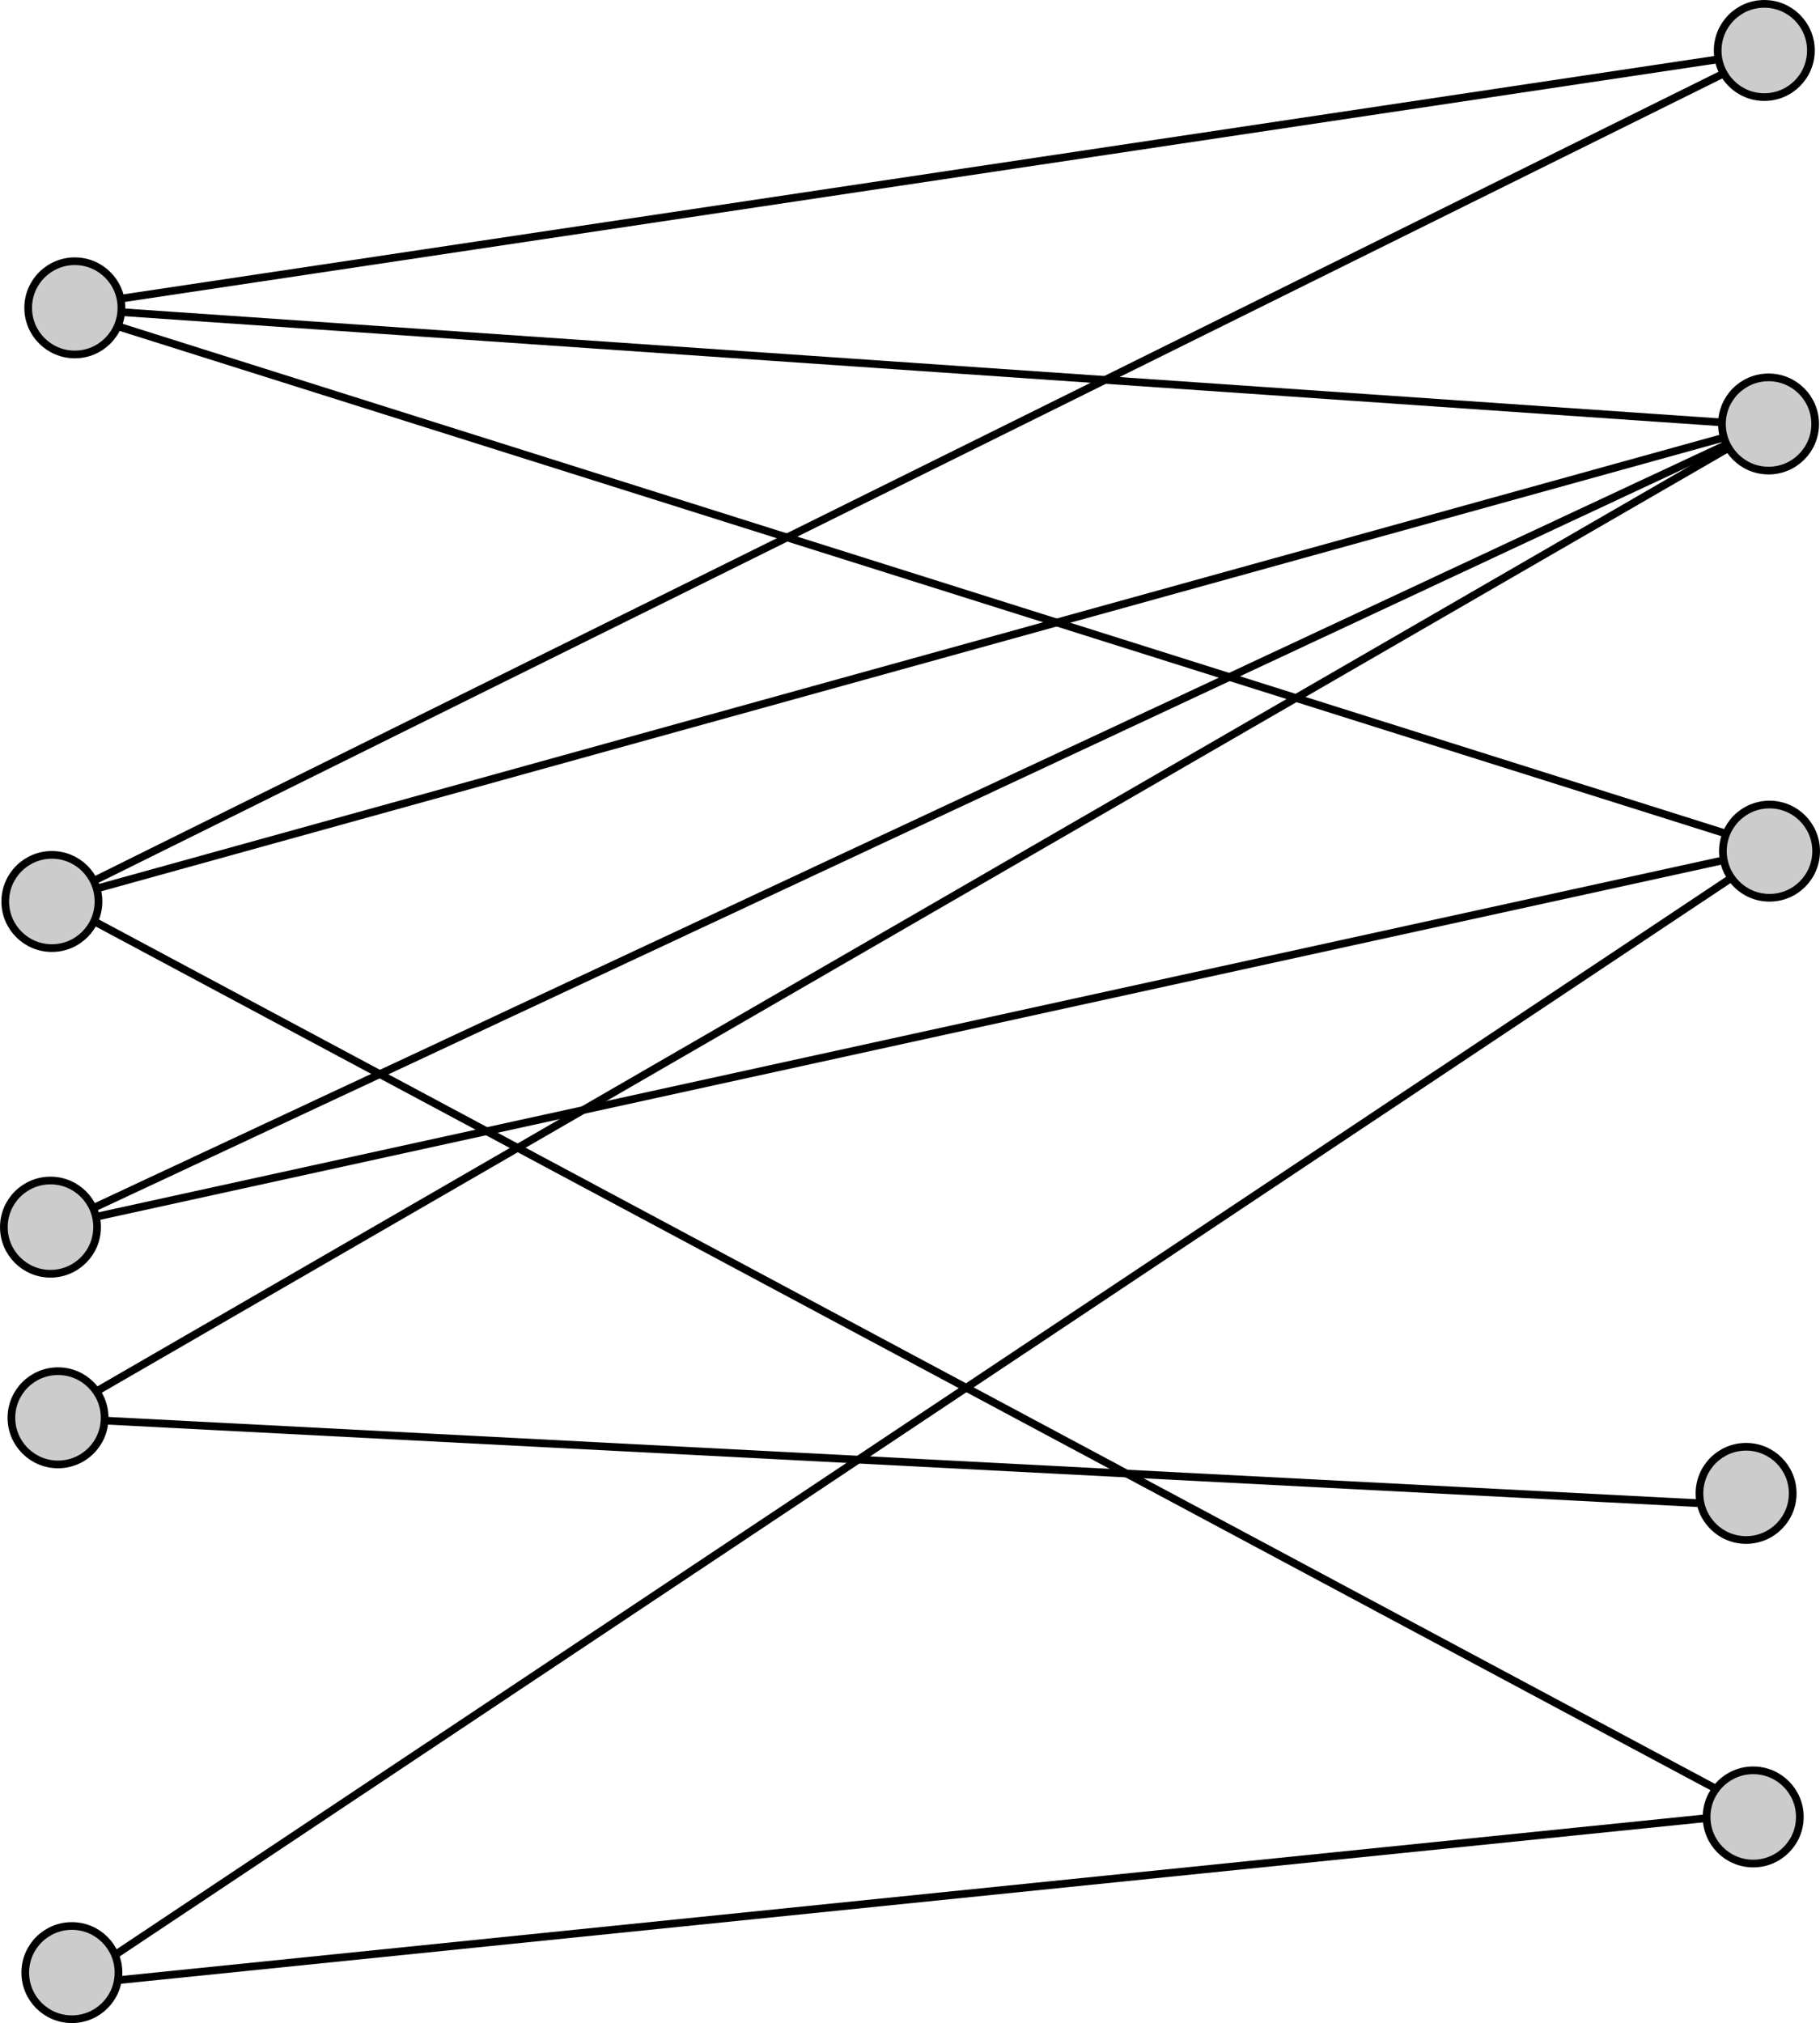 <?xml version="1.0" encoding="UTF-8" standalone="no"?>
<!-- Created with Inkscape (http://www.inkscape.org/) -->

<svg
   width="62.699mm"
   height="69.698mm"
   viewBox="0 0 62.699 69.698"
   version="1.1"
   id="svg4940"
   inkscape:version="1.1 (c68e22c387, 2021-05-23)"
   sodipodi:docname="bip-columnas.svg"
   xmlns:inkscape="http://www.inkscape.org/namespaces/inkscape"
   xmlns:sodipodi="http://sodipodi.sourceforge.net/DTD/sodipodi-0.dtd"
   xmlns="http://www.w3.org/2000/svg"
   xmlns:svg="http://www.w3.org/2000/svg">
  <sodipodi:namedview
     id="namedview4942"
     pagecolor="#ffffff"
     bordercolor="#666666"
     borderopacity="1.0"
     inkscape:pageshadow="2"
     inkscape:pageopacity="0.0"
     inkscape:pagecheckerboard="0"
     inkscape:document-units="mm"
     showgrid="false"
     inkscape:zoom="0.74118967"
     inkscape:cx="572.0533"
     inkscape:cy="-184.16339"
     inkscape:window-width="1920"
     inkscape:window-height="1017"
     inkscape:window-x="1912"
     inkscape:window-y="-8"
     inkscape:window-maximized="1"
     inkscape:current-layer="layer1" />
  <defs
     id="defs4937" />
  <g
     inkscape:label="Capa 1"
     inkscape:groupmode="layer"
     id="layer1"
     transform="translate(46.342,-197.539)">
    <g
       id="g4903"
       transform="translate(-60.721,189.761)">
      <path
         style="fill:none;stroke:#000000;stroke-width:0.265px;stroke-linecap:butt;stroke-linejoin:miter;stroke-opacity:1"
         d="M 16.421,18.384 75.518,37.028"
         id="path1087-3-9"
         sodipodi:nodetypes="cc" />
      <path
         style="fill:none;stroke:#000000;stroke-width:0.265px;stroke-linecap:butt;stroke-linejoin:miter;stroke-opacity:1"
         d="M 75.263,22.439 16.263,38.792"
         id="path1089-4-9"
         sodipodi:nodetypes="cc" />
      <path
         style="fill:none;stroke:#000000;stroke-width:0.265px;stroke-linecap:butt;stroke-linejoin:miter;stroke-opacity:1"
         d="M 16.781,76.169 75.518,37.028"
         id="path1093-4-8"
         sodipodi:nodetypes="cc" />
      <path
         style="fill:none;stroke:#000000;stroke-width:0.265px;stroke-linecap:butt;stroke-linejoin:miter;stroke-opacity:1"
         d="M 75.263,22.439 16.125,56.624"
         id="path1095-6-1"
         sodipodi:nodetypes="cc" />
      <path
         style="fill:none;stroke:#000000;stroke-width:0.265px;stroke-linecap:butt;stroke-linejoin:miter;stroke-opacity:1"
         d="M 16.263,38.792 75.255,9.569"
         id="path1097-6-7"
         sodipodi:nodetypes="cc" />
      <path
         style="fill:none;stroke:#000000;stroke-width:0.265px;stroke-linecap:butt;stroke-linejoin:miter;stroke-opacity:1"
         d="M 75.255,9.569 16.421,18.384"
         id="path1099-4-8"
         sodipodi:nodetypes="cc" />
      <path
         style="fill:none;stroke:#000000;stroke-width:0.265px;stroke-linecap:butt;stroke-linejoin:miter;stroke-opacity:1"
         d="M 75.518,37.028 16.296,50.003"
         id="path1101-78-3"
         sodipodi:nodetypes="cc" />
      <path
         style="fill:none;stroke:#000000;stroke-width:0.265px;stroke-linecap:butt;stroke-linejoin:miter;stroke-opacity:1"
         d="M 16.263,38.792 75.03,70.227"
         id="path1105-5-5"
         sodipodi:nodetypes="cc" />
      <path
         style="fill:none;stroke:#000000;stroke-width:0.265px;stroke-linecap:butt;stroke-linejoin:miter;stroke-opacity:1"
         d="M 74.681,59.659 16.125,56.624"
         id="path1426-9-0"
         sodipodi:nodetypes="cc" />
      <path
         style="fill:#ff0000;stroke:#000000;stroke-width:0.265px;stroke-linecap:butt;stroke-linejoin:miter;stroke-opacity:1"
         d="m 75.03,70.227 -58.248,5.942"
         id="path23669-3" />
      <path
         style="fill:none;stroke:#000000;stroke-width:0.265px;stroke-linecap:butt;stroke-linejoin:miter;stroke-opacity:1"
         d="M 16.296,50.003 75.263,22.439"
         id="path24435-4"
         sodipodi:nodetypes="cc" />
      <path
         style="fill:none;stroke:#000000;stroke-width:0.265px;stroke-linecap:butt;stroke-linejoin:miter;stroke-opacity:1"
         d="m 16.421,18.384 58.843,4.055"
         id="path24032-9"
         sodipodi:nodetypes="cc" />
      <g
         id="g1311-26-7">
        <circle
           style="fill:#cccccc;fill-opacity:1;stroke:#000000;stroke-width:0.265"
           id="path846-7-5"
           cx="16.956"
           cy="18.384"
           r="1.606" />
        <circle
           style="fill:#cccccc;fill-opacity:1;stroke:#000000;stroke-width:0.265"
           id="path846-0-4-8"
           cx="75.159"
           cy="9.517"
           r="1.606" />
        <circle
           style="fill:#cccccc;fill-opacity:1;stroke:#000000;stroke-width:0.265"
           id="path846-6-0-9"
           cx="75.339"
           cy="37.102"
           r="1.606" />
        <circle
           style="fill:#cccccc;fill-opacity:1;stroke:#000000;stroke-width:0.265"
           id="path846-8-55-1"
           cx="16.166"
           cy="38.836"
           r="1.606" />
        <circle
           style="fill:#cccccc;fill-opacity:1;stroke:#000000;stroke-width:0.265"
           id="path846-9-6-5"
           cx="75.306"
           cy="22.385"
           r="1.606" />
        <circle
           style="fill:#cccccc;fill-opacity:1;stroke:#000000;stroke-width:0.265"
           id="path846-5-3-9"
           cx="16.378"
           cy="56.624"
           r="1.606" />
        <circle
           style="fill:#cccccc;fill-opacity:1;stroke:#000000;stroke-width:0.265"
           id="path846-85-2-1"
           cx="16.118"
           cy="50.055"
           r="1.606" />
        <circle
           style="fill:#cccccc;fill-opacity:1;stroke:#000000;stroke-width:0.265"
           id="path846-60-9-7"
           cx="74.777"
           cy="70.375"
           r="1.606" />
        <circle
           style="fill:#cccccc;fill-opacity:1;stroke:#000000;stroke-width:0.265"
           id="path846-64-31-7"
           cx="16.855"
           cy="75.738"
           r="1.606" />
        <circle
           style="fill:#cccccc;fill-opacity:1;stroke:#000000;stroke-width:0.265"
           id="path846-67-90-7"
           cx="74.532"
           cy="59.228"
           r="1.606" />
      </g>
    </g>
  </g>
</svg>

